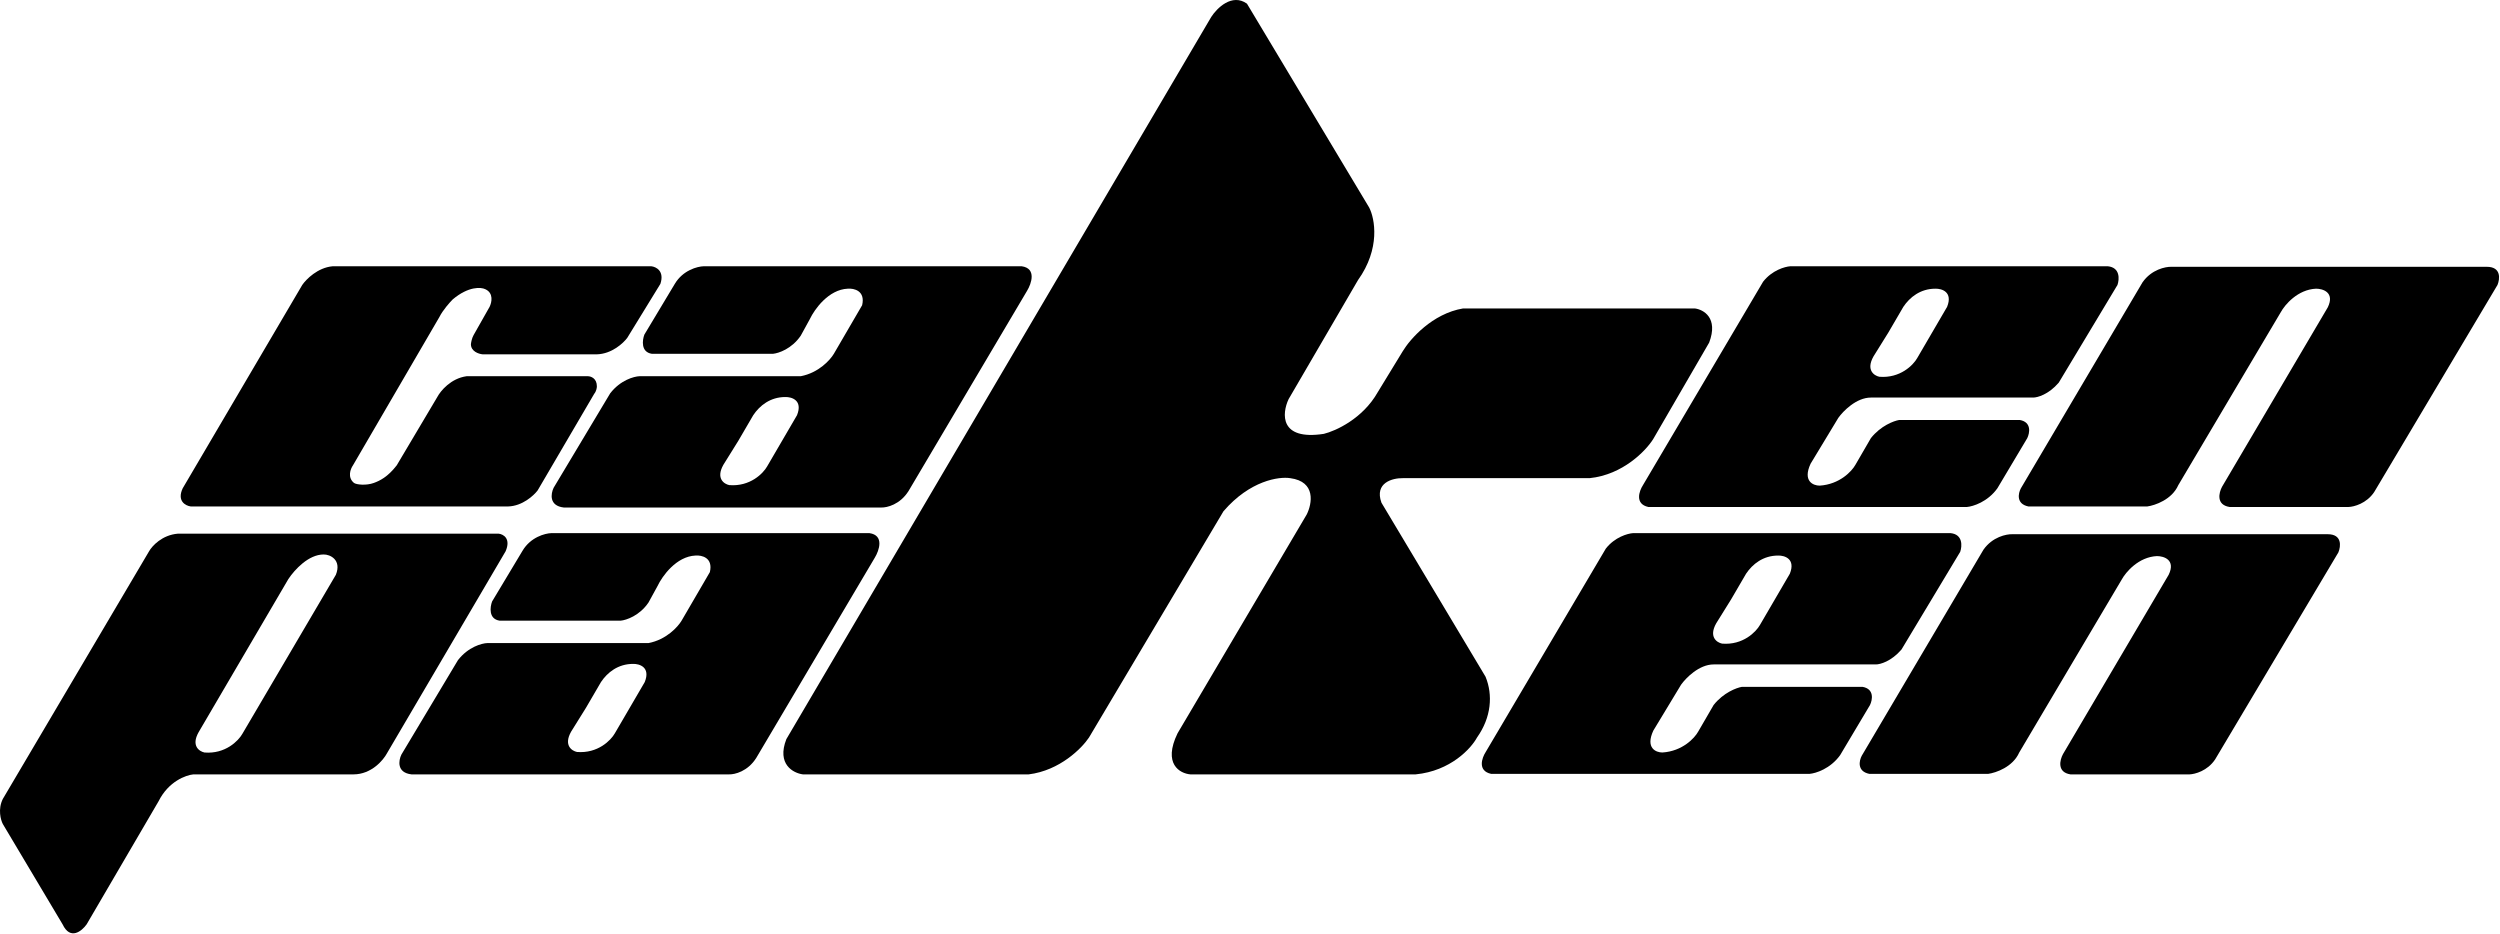 <svg width="2342" height="875" viewBox="0 0 2342 875" fill="none" xmlns="http://www.w3.org/2000/svg">
<path d="M458.651 287.439C453.851 295.839 446.651 308.606 443.651 313.939C442.051 316.739 441.317 320.773 441.151 322.439C441.151 329.239 448.484 331.606 452.151 331.939H559.151C573.151 331.539 583.984 321.439 587.651 316.439L618.651 265.939C622.651 253.939 614.651 249.939 610.151 249.439H311.651C297.651 250.639 286.817 261.606 283.151 266.939L171.151 457.439C165.551 469.439 173.817 473.773 178.651 474.439H476.151C489.351 474.039 499.984 464.273 503.651 459.439L556.651 368.939C558.651 366.539 559.151 363.273 559.151 361.939C559.151 354.339 553.484 352.439 550.651 352.439H437.151C422.351 354.439 412.651 366.273 409.651 371.939L371.651 435.939C363.151 446.939 355.651 450.439 350.151 452.439C343.151 454.985 334.151 454.106 331.651 452.439C325.251 447.239 328.317 439.273 330.651 435.939L411.651 296.939C414.851 290.539 421.317 283.273 424.151 280.439C438.951 268.039 450.651 268.939 454.651 270.939C462.651 274.539 460.651 283.439 458.651 287.439Z" fill="black"/>
<path fill-rule="evenodd" clip-rule="evenodd" d="M758.65 298.94C762.984 289.773 776.15 271.24 794.15 270.44C799.984 269.94 810.85 272.34 807.65 285.94L781.15 331.439C777.817 337.106 766.95 349.239 750.15 352.439H599.15C593.984 352.606 581.25 356.039 571.65 368.439L518.65 456.939C515.984 462.439 514.15 473.839 528.15 475.439H825.65C830.817 475.606 843.15 472.739 851.15 459.939L962.15 272.439C966.317 265.606 971.15 251.439 957.15 249.439H659.15C653.317 249.606 639.75 253.139 632.15 265.939L603.65 313.439C601.65 318.773 600.25 329.839 610.65 331.439H724.15C729.317 330.939 741.75 326.839 750.15 314.439L758.65 298.94ZM691.65 412.939L705.65 388.939C711.65 379.939 721.65 371.939 735.65 371.939C741.65 371.773 752.25 374.939 746.65 388.939L718.65 436.939C714.984 443.439 702.75 456.039 683.15 454.439C678.317 453.439 670.45 448.239 677.65 435.439L691.65 412.939Z" fill="black"/>
<path fill-rule="evenodd" clip-rule="evenodd" d="M616.008 548.94C620.342 539.773 633.508 521.24 651.508 520.44C657.342 519.94 668.208 522.34 665.008 535.94L638.508 581.439C635.175 587.106 624.308 599.239 607.508 602.439H456.508C451.342 602.606 438.608 606.039 429.008 618.439L376.008 706.939C373.342 712.439 371.508 723.839 385.508 725.439H683.008C688.175 725.606 700.508 722.739 708.508 709.939L819.508 522.439C823.675 515.606 828.508 501.439 814.508 499.439H516.508C510.675 499.606 497.108 503.139 489.508 515.939L461.008 563.439C459.008 568.773 457.608 579.839 468.008 581.439H581.508C586.675 580.939 599.108 576.839 607.508 564.439L616.008 548.94ZM549.008 662.939L563.008 638.939C569.008 629.939 579.008 621.939 593.008 621.939C599.008 621.773 609.608 624.939 604.008 638.939L576.008 686.939C572.342 693.439 560.108 706.039 540.508 704.439C535.675 703.439 527.808 698.239 535.008 685.439L549.008 662.939Z" fill="black"/>
<path d="M1168.15 3.439C1154.15 -6.561 1139.98 7.606 1134.65 15.939L736.65 692.439C727.45 716.039 743.15 724.273 752.15 725.439H963.65C992.85 721.839 1013.48 700.939 1020.15 690.939L1146.15 478.939C1170.95 450.139 1198.15 446.273 1208.65 447.939C1233.05 451.139 1229.15 471.939 1224.15 481.939L1103.15 686.939C1089.15 715.739 1105.32 724.606 1115.15 725.439H1326.15C1358.95 722.239 1378.15 701.106 1383.65 690.939C1397.15 671.939 1398.65 650.939 1391.65 633.939L1294.15 470.939C1287.35 452.139 1304.65 447.773 1314.15 447.939H1489.15C1520.35 444.739 1541.82 422.273 1548.65 411.439L1601.15 320.939C1609.95 297.739 1595.82 289.939 1587.65 288.939H1370.65C1341.85 293.739 1320.98 317.606 1314.15 328.939L1290.65 367.439C1276.65 392.239 1251.15 403.773 1240.15 406.439C1198.55 412.839 1200.82 387.439 1207.15 373.939L1272.15 262.439C1293.35 232.839 1287.98 204.773 1282.65 194.439L1168.15 3.439Z" fill="black"/>
<path d="M2169.65 270.439C2152.45 271.239 2140.48 285.439 2136.65 292.439L2095.15 362.439L2040.65 454.439C2034.65 468.039 2018.82 473.439 2011.65 474.439H1900.15C1888.55 472.039 1890.65 462.106 1893.15 457.439L2007.15 264.439C2015.55 252.439 2028.65 249.773 2034.15 249.939H2329.65C2343.25 249.939 2341.98 261.273 2339.65 266.939L2224.15 460.939C2216.95 471.739 2205.15 474.773 2200.15 474.939H2088.65C2075.85 472.939 2078.65 461.439 2081.65 455.939L2180.65 287.939C2187.45 273.939 2176.15 270.439 2169.65 270.439Z" fill="black"/>
<path d="M2020.61 520.947C2003.41 521.747 1991.44 535.947 1987.61 542.947L1946.11 612.947L1891.61 704.947C1885.61 718.547 1869.77 723.947 1862.61 724.947H1751.11C1739.51 722.547 1741.61 712.613 1744.11 707.947L1858.11 514.947C1866.51 502.947 1879.61 500.28 1885.11 500.447H2180.61C2194.21 500.447 2192.94 511.78 2190.61 517.447L2075.11 711.447C2067.91 722.247 2056.11 725.28 2051.11 725.447H1939.61C1926.81 723.447 1929.61 711.947 1932.61 706.447L2031.61 538.447C2038.41 524.447 2027.11 520.947 2020.61 520.947Z" fill="black"/>
<path fill-rule="evenodd" clip-rule="evenodd" d="M2.65 771.939C0.65 768.106 -2.15 758.039 2.65 748.439L139.65 516.439C142.484 511.439 151.85 501.139 166.65 499.939H467.15C471.484 500.439 478.85 504.439 473.65 516.439L362.65 705.439C359.15 712.106 347.95 725.439 331.15 725.439H181.15C174.15 726.106 157.85 732.039 148.65 750.439L81.15 865.939C76.65 872.273 65.85 881.139 58.65 865.939L2.65 771.939ZM270.15 542.44C276.15 533.441 289.15 519.439 303.15 519.439C309.15 519.273 320.25 524.44 314.65 538.44L227.055 687.444C223.388 693.944 211.155 706.544 191.555 704.944C186.721 703.944 178.855 698.744 186.055 685.944L270.15 542.44Z" fill="black"/>
<path fill-rule="evenodd" clip-rule="evenodd" d="M1779.15 393.439C1774.15 394.273 1761.85 398.839 1752.65 410.439L1738.15 435.439C1734.82 441.439 1723.45 453.739 1704.65 454.939C1698.65 454.939 1688.55 450.839 1696.15 434.439L1722.15 391.439C1726.65 385.106 1739.05 372.439 1752.65 372.439H1904.65C1908.65 372.439 1919.05 369.639 1928.65 358.439L1983.65 266.939C1985.48 261.606 1986.25 250.639 1974.65 249.439H1677.15C1672.15 249.773 1660.05 253.139 1651.65 263.939L1539.15 454.439C1535.48 460.106 1531.35 472.139 1544.15 474.939H1842.65C1848.32 474.439 1861.95 470.239 1871.15 457.439L1899.15 410.439C1901.48 405.606 1903.35 395.439 1892.15 393.439H1779.15ZM1769.05 311.446L1783.05 287.446C1789.05 278.446 1799.05 270.446 1813.05 270.446C1819.05 270.279 1829.65 273.446 1824.05 287.446L1796.05 335.446C1792.39 341.946 1780.15 354.546 1760.55 352.946C1755.72 351.946 1747.85 346.746 1755.05 333.946L1769.05 311.446Z" fill="black"/>
<path fill-rule="evenodd" clip-rule="evenodd" d="M1631.83 643.439C1626.83 644.273 1614.53 648.839 1605.33 660.439L1590.83 685.439C1587.5 691.439 1576.13 703.739 1557.33 704.939C1551.33 704.939 1541.23 700.839 1548.83 684.439L1574.83 641.439C1579.33 635.106 1591.73 622.439 1605.33 622.439H1757.33C1761.33 622.439 1771.73 619.639 1781.33 608.439L1836.33 516.939C1838.16 511.606 1838.93 500.639 1827.33 499.439H1529.83C1524.83 499.773 1512.73 503.139 1504.33 513.939L1391.83 704.439C1388.16 710.106 1384.03 722.139 1396.83 724.939H1695.33C1701 724.439 1714.63 720.239 1723.83 707.439L1751.83 660.439C1754.16 655.606 1756.03 645.439 1744.83 643.439H1631.83ZM1621.73 561.446L1635.73 537.446C1641.73 528.446 1651.73 520.446 1665.73 520.446C1671.73 520.279 1682.33 523.446 1676.73 537.446L1648.73 585.446C1645.07 591.946 1632.83 604.546 1613.23 602.946C1608.4 601.946 1600.53 596.746 1607.73 583.946L1621.73 561.446Z" fill="black"/>
</svg>
